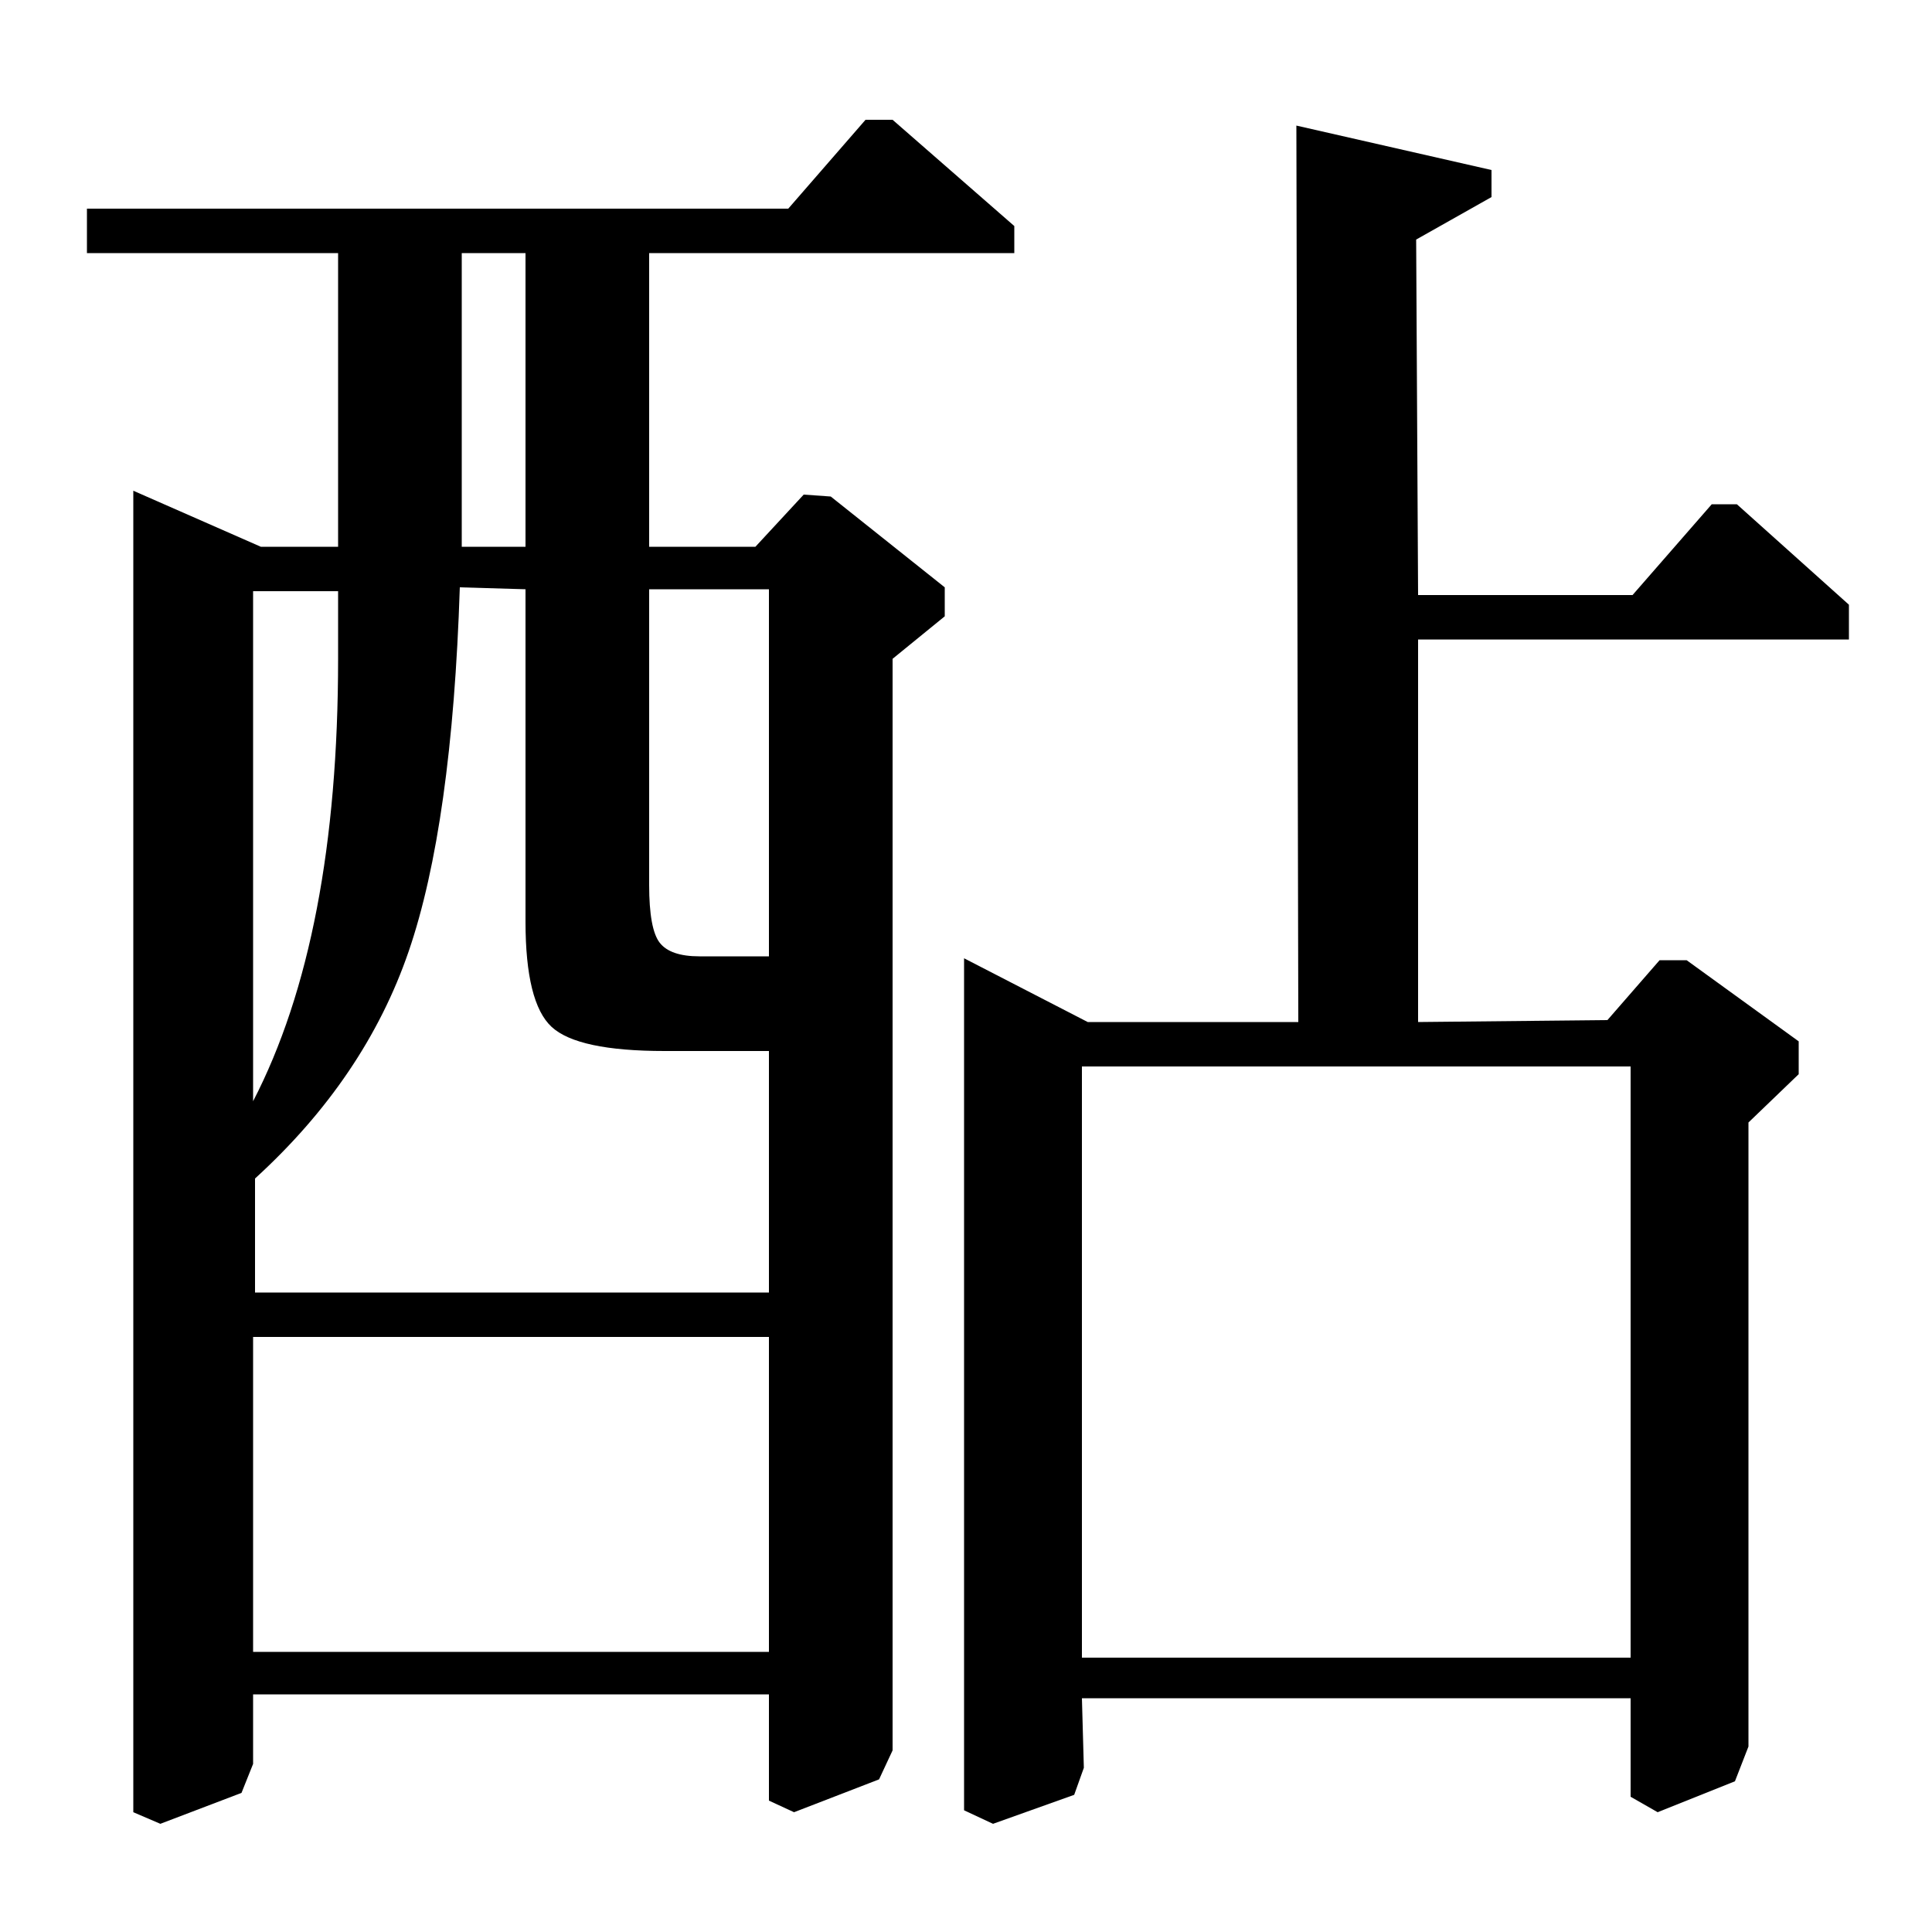 <?xml version="1.0" standalone="no"?>
<!DOCTYPE svg PUBLIC "-//W3C//DTD SVG 1.1//EN" "http://www.w3.org/Graphics/SVG/1.1/DTD/svg11.dtd" >
<svg xmlns="http://www.w3.org/2000/svg" xmlns:xlink="http://www.w3.org/1999/xlink" version="1.1" viewBox="0 -140 1000 1000">
  <g transform="matrix(1 0 0 -1 0 860)">
   <path fill="currentColor"
d="M398 505v190h-62v-153q0 -23 5.5 -30t20.5 -7h36zM272 695l-34 1q-4 -123 -26.5 -188.5t-79.5 -117.5v-59h266v125h-54q-45 0 -58.5 12.5t-13.5 54.5v172zM899 739l58 -52v-18h-223v-198l98 1l27 31h14l58 -42v-17l-26 -25v-323l-7 -18l-40 -16l-14 8v51h-284l1 -36
l-5 -14l-42 -15l-15 7v441l64 -33h109l-1 464l101 -23v-14l-39 -22l1 -184h111l41 47h13zM462 938l63 -55v-14h-189v-152h55l25 27l14 -1l59 -47v-15l-27 -22v-565l-7 -15l-44 -17l-13 6v55h-267v-36l-6 -15l-42 -16l-14 6v684l66 -29h40v152h-130v23h363l40 46h14zM239 717
h33v152h-33v-152zM560 142h284v306h-284v-306zM131 694v-264q44 85 44 229v35h-44zM131 145h267v163h-267v-163z" />
  </g>

</svg>
